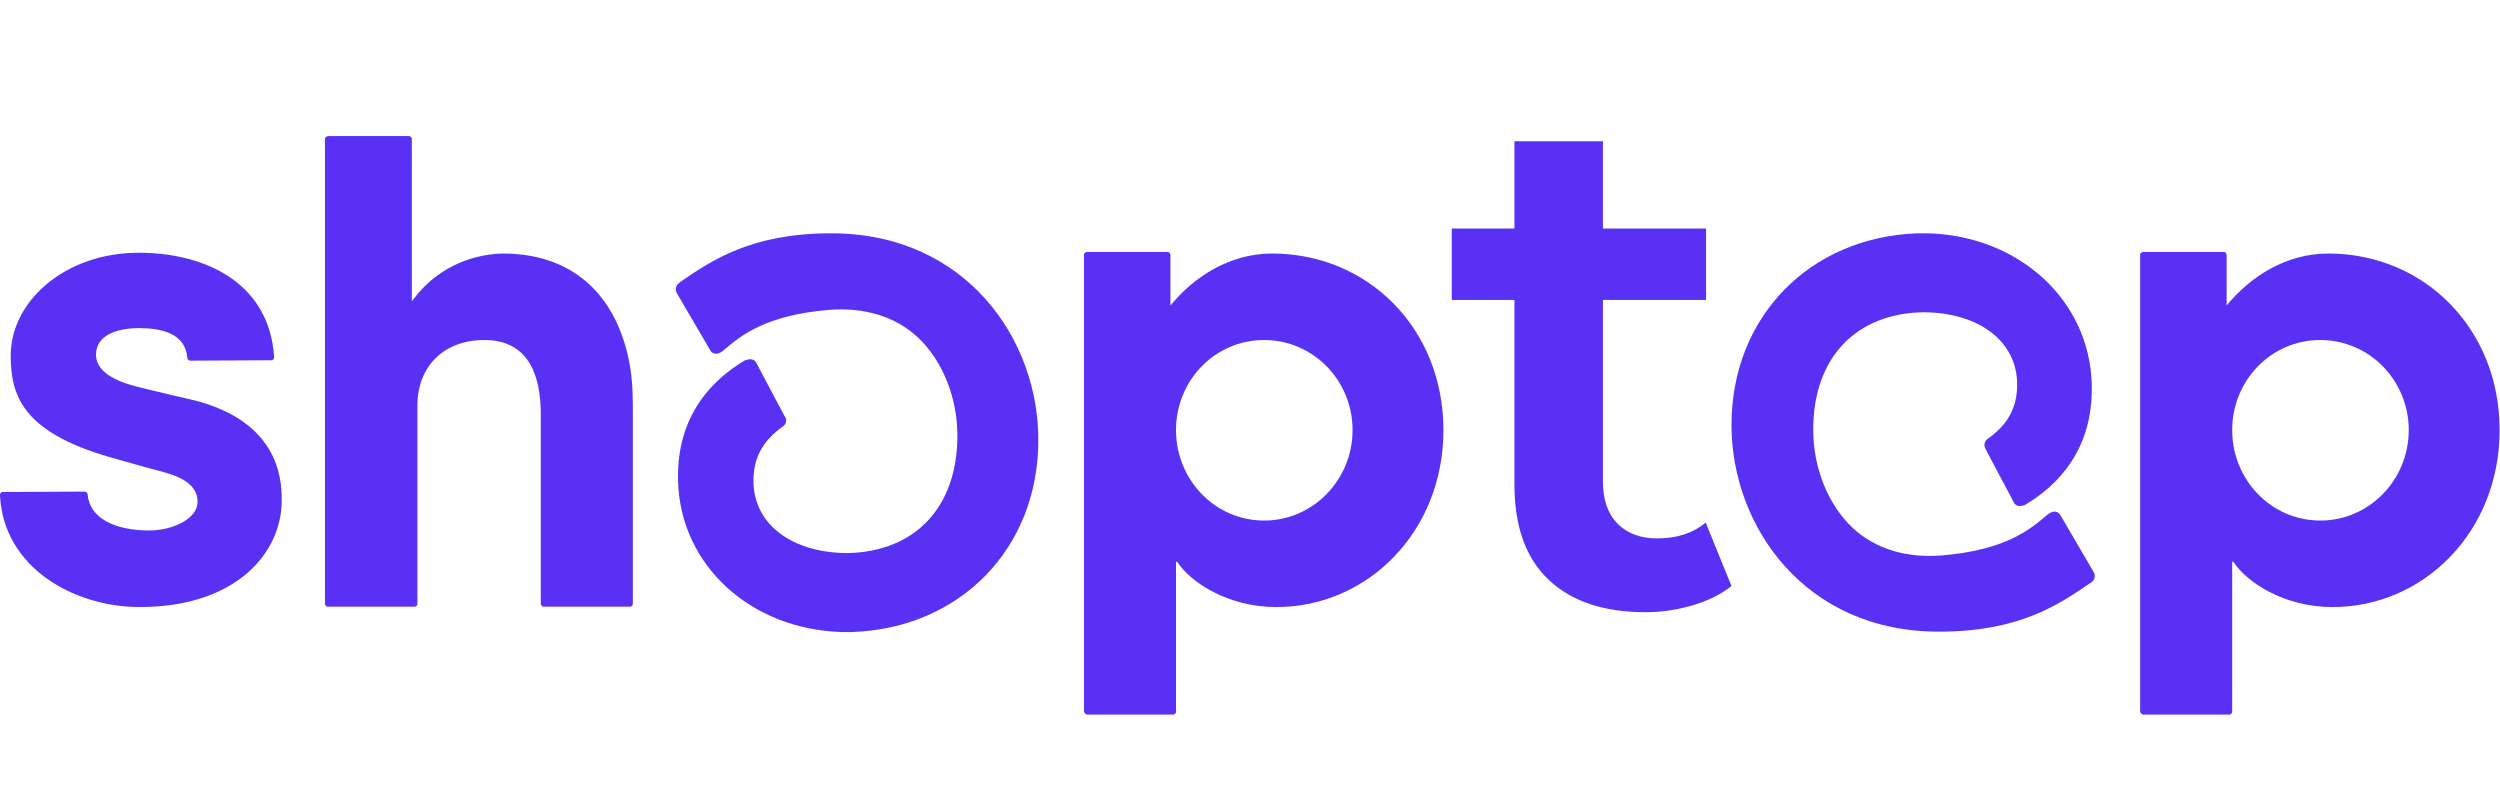 <?xml version="1.0" encoding="utf-8"?>
<!-- Generator: Adobe Illustrator 28.1.0, SVG Export Plug-In . SVG Version: 6.00 Build 0)  -->
<svg version="1.1" id="Layer_2_00000050647934972596679550000006356850602379700379_"
	 xmlns="http://www.w3.org/2000/svg" xmlns:xlink="http://www.w3.org/1999/xlink" x="0px" y="0px" viewBox="0 0 630.1 199.6"
	 style="enable-background:new 0 0 630.1 199.6;" xml:space="preserve">
<style type="text/css">
	.st0{fill:#5A31F4;}
	.st1{enable-background:new    ;}
</style>
<g id="Layer_1-2">
	<path class="st0" d="M209.5,58.8c-20.1,0-30.1,6.8-38.1,12.3l-0.2,0.2c-0.9,0.6-1.1,1.8-0.6,2.6l8.3,14.2c0.4,0.9,1.4,1.3,2.3,0.9
		c0.3-0.1,0.5-0.2,0.8-0.4l0.6-0.5c4.1-3.5,10.4-8.7,26.4-10c8.9-0.7,16.7,1.7,22.3,6.9c6.2,5.8,10,15.1,10,24.8
		c0,18-10.6,29.3-27.8,29.6c-14.1-0.1-23.6-7.4-23.6-18.2c0-5.7,2.2-10,7.4-13.7c0.8-0.5,1.1-1.6,0.6-2.4c0-0.1-0.1-0.1-0.1-0.1
		l-7.1-13.4c-0.3-0.8-1.2-1.2-2.1-1c-0.3,0.1-0.5,0.1-0.8,0.2c-8,4.7-17.4,13.8-16.9,30.5c0.6,21.2,18.3,37.3,41.2,38h2.6
		c27.3-0.9,47-21.1,47-48.3C261.8,85.6,243.5,58.8,209.5,58.8L209.5,58.8L209.5,58.8z M318.6,131.2c-12.4,0-22.2-10.3-22.2-22.8
		s9.8-22.7,22.2-22.7s22.3,10.2,22.3,22.7S331,131.2,318.6,131.2z M295,76.1V64.4c0-0.4-0.2-0.8-0.6-0.9h-20.3
		c-0.4,0-0.8,0.2-0.9,0.6v115.1c0,0.3,0.2,0.7,0.5,0.8c0.1,0.1,0.2,0.1,0.3,0.1h21.5c0.4,0.1,0.8-0.2,0.9-0.6v-37.9h0.3
		c3.4,5.2,12.8,11.4,25,11.4c23,0,42.1-19,42.1-44.6s-19-44.5-43.2-44.5c-10.8,0-19.8,6-25.6,13.1L295,76.1
		C295,76.1,295,76.1,295,76.1z M49,100.9c0,0-10.4-2.4-14.3-3.4s-10.5-3.1-10.5-8.1s5.4-6.7,10.9-6.7s11.6,1.3,12.1,7.4
		c0,0.4,0.3,0.8,0.8,0.8H48l20.2-0.1c0.4,0.1,0.8-0.2,0.9-0.6V90c-1.3-19.4-18.3-26.3-34.1-26.3c-18.7,0-32.3,12.3-32.3,25.9
		c0,9.9,2.8,19.2,24.9,25.6c3.9,1.1,9.1,2.6,13.7,3.8c5.5,1.5,8.5,3.8,8.5,7.5c0,4.2-6.2,7.2-12.2,7.2c-8.8,0-15-3.2-15.5-9
		c0-0.4-0.3-0.8-0.8-0.8H21l-20.1,0.1c-0.4-0.1-0.8,0.2-0.9,0.6v0.3C0.9,143.1,18.7,153,35.2,153c24.6,0,35.8-13.9,35.8-26.8
		C71.1,120,69.7,106.2,49,100.9L49,100.9L49,100.9z M81.9,35.2v116.8c-0.1,0.4,0.2,0.8,0.6,0.9h21.8c0.4,0.1,0.8-0.2,0.9-0.6v-50.1
		c0-9.6,6.4-16.5,16.9-16.5c11.4,0,14.2,9.3,14.2,18.8V152c-0.1,0.4,0.2,0.8,0.6,0.9h21.7c0.4,0.1,0.8-0.2,0.9-0.6v-50.6
		c0-1.7-0.1-3.4-0.2-5.1c-0.4-5.4-1.7-10.7-4-15.6c-5-10.4-14.4-17.1-28.6-17.1c-8.8,0.2-17.1,4.3-22.4,11.4l-0.5,0.6V35.2
		c0.1-0.4-0.2-0.8-0.6-0.9H82.8c-0.4,0-0.8,0.2-0.9,0.7C81.9,35.1,81.9,35.1,81.9,35.2L81.9,35.2L81.9,35.2z"/>
	<path class="st0" d="M488.8,159.2c20.1,0,30.1-6.8,38.1-12.3l0.2-0.1c0.9-0.6,1.1-1.8,0.6-2.6l-8.3-14.2c-0.4-0.9-1.4-1.3-2.3-0.9
		c-0.3,0.1-0.5,0.2-0.8,0.4l-0.6,0.5c-4.1,3.5-10.4,8.7-26.4,10c-8.9,0.7-16.7-1.7-22.3-6.9c-6.2-5.8-10-15.1-10-24.8
		c0-18,10.6-29.3,27.8-29.6c14.1,0.1,23.6,7.4,23.6,18.2c0,5.7-2.2,10-7.4,13.7c-0.8,0.5-1.1,1.6-0.6,2.4c0,0.1,0,0.1,0,0.1
		l7.1,13.4c0.3,0.8,1.2,1.2,2,1c0.3-0.1,0.5-0.1,0.8-0.2c8-4.7,17.4-13.8,16.9-30.5c-0.6-21.2-18.3-37.3-41.2-38h-2.6
		c-27.3,0.9-47,21.1-47,48.3C436.4,132.5,454.8,159.3,488.8,159.2L488.8,159.2L488.8,159.2z M584.8,131.2
		c-12.4,0-22.2-10.3-22.2-22.8s9.8-22.7,22.2-22.7s22.3,10.2,22.3,22.7S597.2,131.2,584.8,131.2z M561.2,76.1V64.4
		c0-0.4-0.2-0.8-0.6-0.9h-20.3c-0.4,0-0.8,0.2-0.9,0.6v115.1c0,0.3,0.2,0.7,0.5,0.8c0.1,0.1,0.2,0.1,0.3,0.1h21.5
		c0.4,0.1,0.8-0.2,0.9-0.6v-37.9h0.3c3.4,5.2,12.8,11.4,25,11.4c23,0,42.1-19,42.1-44.6s-19-44.5-43.2-44.5
		c-10.8,0-19.8,6-25.6,13.1L561.2,76.1C561.2,76.1,561.2,76.1,561.2,76.1z"/>
	<g>
		<g class="st1">
			<path class="st0" d="M365.9,75.6v-18h64.1v18H365.9z M414.8,154.3c-10.6,0-18.7-2.7-24.5-8.2c-5.8-5.5-8.6-13.5-8.6-24V35.6H404
				v85.7c0,4.6,1.2,8.1,3.6,10.6c2.4,2.5,5.8,3.8,10.1,3.8c4.9,0,9-1.3,12.2-4l6.5,16c-2.8,2.2-6.1,3.8-9.9,4.9
				C422.7,153.7,418.8,154.3,414.8,154.3z"/>
		</g>
	</g>
</g>
</svg>
